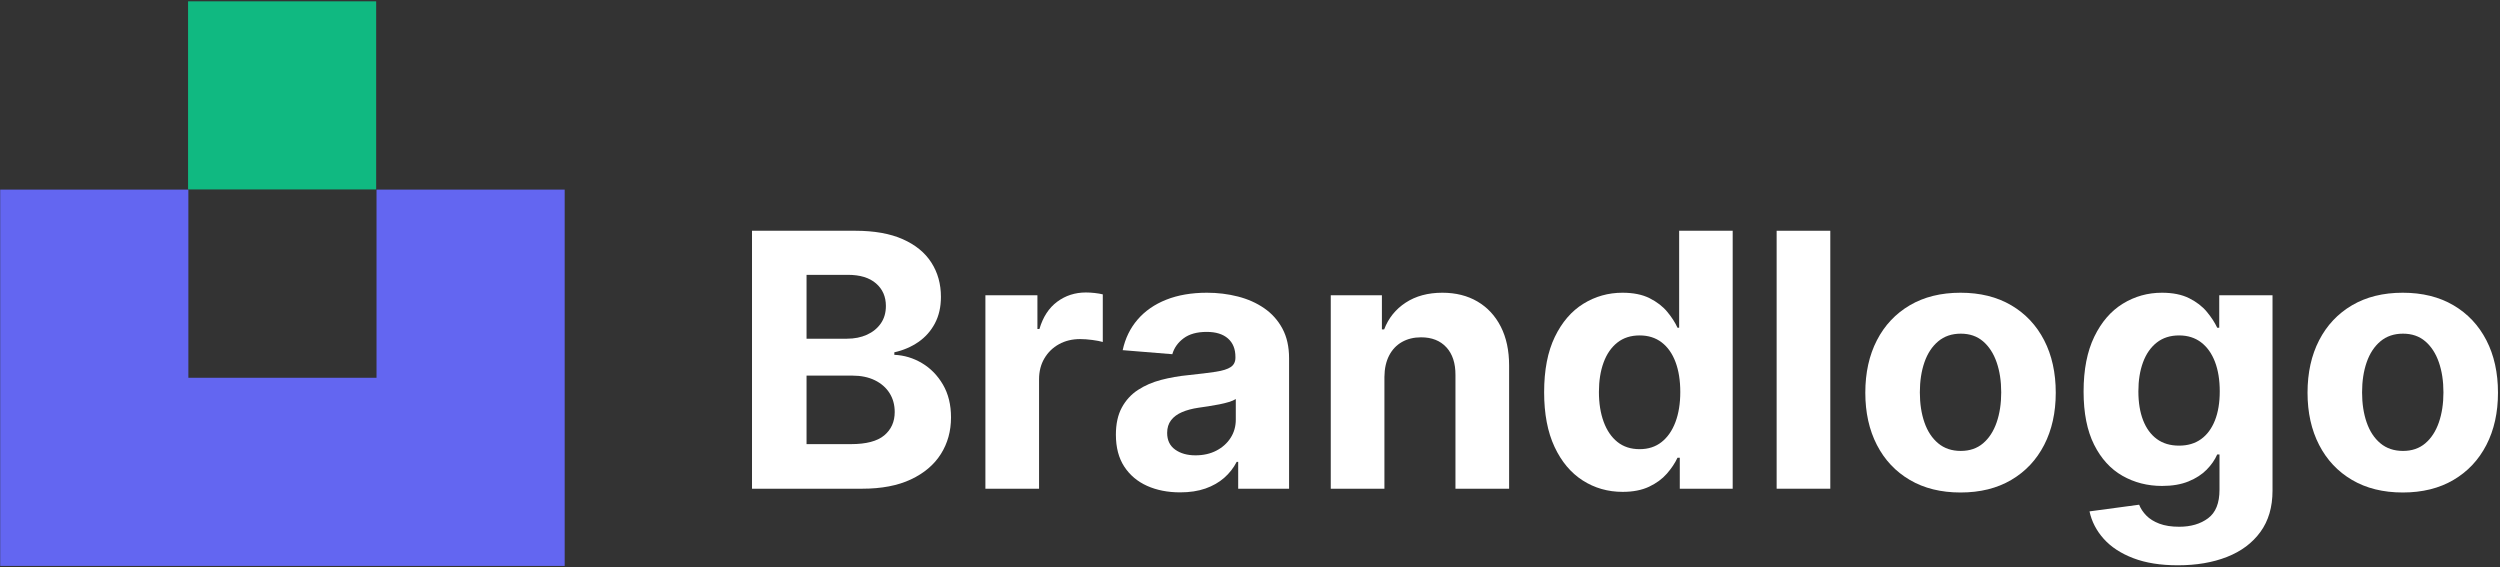 <?xml version="1.0" encoding="UTF-8" standalone="no"?>
<!DOCTYPE svg PUBLIC "-//W3C//DTD SVG 1.1//EN" "http://www.w3.org/Graphics/SVG/1.1/DTD/svg11.dtd">
<svg width="100%" height="100%" viewBox="0 0 1684 382" version="1.1" xmlns="http://www.w3.org/2000/svg" xmlns:xlink="http://www.w3.org/1999/xlink" xml:space="preserve" xmlns:serif="http://www.serif.com/" style="fill-rule:evenodd;clip-rule:evenodd;stroke-linejoin:round;stroke-miterlimit:2;">
    <rect x="0" y="0" width="1684" height="382" fill="#333333" stroke="none"/>
    <g transform="matrix(1,0,0,1,-2246,-349)">
        <g transform="matrix(1,0,0,1,-0.333,0)">
            <g transform="matrix(0.797,0,0,0.797,2058.2,-307.111)">
                <g>
                    <g transform="matrix(0.673,0,0,0.673,-399.885,506.4)">
                        <rect x="1181.1" y="472.441" width="236.22" height="236.22" style="fill:rgb(16,185,129);"/>
                    </g>
                    <path d="M395.247,1142.51L554.273,1142.51L554.273,983.479L713.3,983.479L713.3,1301.53L236.22,1301.53L236.22,983.479L395.247,983.479L395.247,1142.51Z" style="fill:rgb(99,102,241);"/>
                </g>
                <g transform="matrix(0.621,0,0,0.621,-43.632,599.787)">
                    <path d="M1473.84,1024.93L1473.84,673.864L1614.41,673.864C1640.23,673.864 1661.78,677.692 1679.03,685.349C1696.29,693.006 1709.26,703.605 1717.94,717.148C1726.63,730.69 1730.97,746.261 1730.97,763.86C1730.97,777.573 1728.23,789.602 1722.75,799.944C1717.26,810.286 1709.75,818.743 1700.2,825.314C1690.66,831.885 1679.78,836.542 1667.55,839.285L1667.55,842.713C1680.92,843.285 1693.46,847.056 1705.17,854.027C1716.89,860.998 1726.4,870.741 1733.72,883.255C1741.03,895.768 1744.69,910.653 1744.69,927.91C1744.69,946.537 1740.09,963.137 1730.89,977.707C1721.69,992.278 1708.12,1003.79 1690.17,1012.25C1672.23,1020.71 1650.12,1024.93 1623.84,1024.93L1473.84,1024.93ZM1548.07,964.251L1608.58,964.251C1629.26,964.251 1644.35,960.28 1653.83,952.337C1663.32,944.395 1668.06,933.795 1668.06,920.539C1668.06,910.825 1665.72,902.254 1661.03,894.825C1656.35,887.397 1649.69,881.569 1641.06,877.34C1632.43,873.112 1622.18,870.998 1610.29,870.998L1548.07,870.998L1548.07,964.251ZM1548.07,820.772L1603.09,820.772C1613.26,820.772 1622.32,818.972 1630.26,815.372C1638.21,811.772 1644.49,806.658 1649.12,800.03C1653.75,793.401 1656.06,785.459 1656.06,776.202C1656.06,763.517 1651.58,753.289 1642.61,745.518C1633.63,737.747 1620.92,733.861 1604.47,733.861L1548.07,733.861L1548.07,820.772Z" style="fill:white;fill-rule:nonzero;"/>
                    <path d="M1791.49,1024.93L1791.49,761.631L1862.28,761.631L1862.28,807.572L1865.02,807.572C1869.82,791.23 1877.88,778.859 1889.19,770.46C1900.51,762.06 1913.54,757.86 1928.28,757.86C1931.94,757.86 1935.88,758.089 1940.11,758.546C1944.34,759.003 1948.05,759.631 1951.25,760.431L1951.25,825.229C1947.82,824.2 1943.08,823.286 1937.02,822.486C1930.96,821.686 1925.42,821.286 1920.39,821.286C1909.65,821.286 1900.08,823.6 1891.68,828.228C1883.28,832.857 1876.65,839.285 1871.8,847.513C1866.94,855.741 1864.51,865.227 1864.51,875.969L1864.51,1024.93L1791.49,1024.93Z" style="fill:white;fill-rule:nonzero;"/>
                    <path d="M2056.5,1029.9C2039.7,1029.9 2024.73,1026.96 2011.59,1021.08C1998.45,1015.19 1988.08,1006.45 1980.48,994.85C1972.88,983.25 1969.08,968.765 1969.08,951.394C1969.08,936.766 1971.76,924.481 1977.13,914.539C1982.51,904.596 1989.82,896.597 1999.08,890.54C2008.33,884.483 2018.88,879.912 2030.7,876.826C2042.53,873.741 2054.96,871.569 2067.99,870.312C2083.3,868.712 2095.64,867.198 2105.01,865.77C2114.39,864.341 2121.18,862.198 2125.41,859.341C2129.64,856.484 2131.76,852.256 2131.76,846.656L2131.76,845.628C2131.76,834.771 2128.36,826.371 2121.56,820.429C2114.76,814.486 2105.13,811.515 2092.67,811.515C2079.53,811.515 2069.07,814.4 2061.3,820.172C2053.53,825.943 2048.39,833.171 2045.87,841.856L1978.33,836.371C1981.76,820.372 1988.51,806.515 1998.56,794.801C2008.62,783.088 2021.62,774.059 2037.56,767.717C2053.5,761.374 2071.99,758.203 2093.01,758.203C2107.64,758.203 2121.67,759.917 2135.1,763.346C2148.53,766.774 2160.47,772.088 2170.93,779.288C2181.38,786.487 2189.64,795.716 2195.7,806.972C2201.75,818.229 2204.78,831.685 2204.78,847.342L2204.78,1024.93L2135.53,1024.93L2135.53,988.421L2133.47,988.421C2129.24,996.649 2123.58,1003.88 2116.5,1010.11C2109.41,1016.33 2100.9,1021.19 2090.96,1024.68C2081.01,1028.16 2069.53,1029.9 2056.5,1029.9ZM2077.41,979.507C2088.16,979.507 2097.64,977.365 2105.87,973.079C2114.1,968.794 2120.56,962.994 2125.24,955.68C2129.93,948.366 2132.27,940.081 2132.27,930.824L2132.27,902.882C2129.98,904.368 2126.87,905.711 2122.93,906.911C2118.99,908.111 2114.56,909.196 2109.64,910.168C2104.73,911.139 2099.81,911.996 2094.9,912.739C2089.99,913.482 2085.53,914.139 2081.53,914.71C2072.96,915.967 2065.47,917.967 2059.07,920.71C2052.67,923.453 2047.7,927.138 2044.16,931.767C2040.62,936.395 2038.85,942.138 2038.85,948.994C2038.85,958.937 2042.47,966.508 2049.73,971.708C2056.99,976.908 2066.22,979.507 2077.41,979.507Z" style="fill:white;fill-rule:nonzero;"/>
                    <path d="M2334.55,872.712L2334.55,1024.93L2261.52,1024.93L2261.52,761.631L2331.12,761.631L2331.12,808.086L2334.2,808.086C2340.03,792.773 2349.8,780.63 2363.52,771.659C2377.23,762.688 2393.86,758.203 2413.4,758.203C2431.68,758.203 2447.63,762.203 2461.23,770.202C2474.83,778.202 2485.4,789.602 2492.94,804.401C2500.48,819.2 2504.25,836.828 2504.25,857.284L2504.25,1024.93L2431.23,1024.93L2431.23,870.312C2431.34,854.199 2427.23,841.599 2418.89,832.514C2410.54,823.429 2399.06,818.886 2384.43,818.886C2374.6,818.886 2365.95,821 2358.46,825.229C2350.97,829.457 2345.15,835.599 2340.97,843.656C2336.8,851.713 2334.66,861.398 2334.55,872.712Z" style="fill:white;fill-rule:nonzero;"/>
                    <path d="M2658.7,1029.22C2638.7,1029.22 2620.62,1024.05 2604.45,1013.71C2588.28,1003.36 2575.48,988.107 2566.05,967.936C2556.62,947.766 2551.91,922.996 2551.91,893.625C2551.91,863.455 2556.76,838.342 2566.48,818.286C2576.19,798.23 2589.14,783.202 2605.31,773.202C2621.48,763.203 2639.22,758.203 2658.53,758.203C2673.27,758.203 2685.59,760.689 2695.47,765.66C2705.36,770.631 2713.36,776.802 2719.47,784.173C2725.59,791.544 2730.24,798.773 2733.44,805.858L2735.67,805.858L2735.67,673.864L2808.53,673.864L2808.53,1024.93L2736.53,1024.93L2736.53,982.764L2733.44,982.764C2730.01,990.078 2725.19,997.307 2718.96,1004.45C2712.73,1011.59 2704.67,1017.51 2694.79,1022.19C2684.9,1026.88 2672.87,1029.22 2658.7,1029.22ZM2681.85,971.108C2693.62,971.108 2703.59,967.879 2711.76,961.422C2719.93,954.966 2726.22,945.909 2730.62,934.252C2735.01,922.596 2737.21,908.939 2737.21,893.283C2737.21,877.626 2735.04,864.027 2730.7,852.484C2726.36,840.942 2720.07,832.028 2711.84,825.743C2703.62,819.457 2693.62,816.315 2681.85,816.315C2669.85,816.315 2659.73,819.572 2651.5,826.086C2643.28,832.6 2637.05,841.628 2632.82,853.17C2628.59,864.712 2626.48,878.083 2626.48,893.283C2626.48,908.596 2628.62,922.11 2632.91,933.824C2637.19,945.537 2643.42,954.68 2651.59,961.251C2659.76,967.822 2669.85,971.108 2681.85,971.108Z" style="fill:white;fill-rule:nonzero;"/>
                    <rect x="2868.35" y="673.864" width="73.025" height="351.07" style="fill:white;fill-rule:nonzero;"/>
                    <path d="M3118.63,1030.08C3092,1030.08 3069,1024.39 3049.63,1013.02C3030.26,1001.65 3015.32,985.764 3004.8,965.365C2994.29,944.966 2989.03,921.281 2989.03,894.311C2989.03,867.112 2994.29,843.313 3004.8,822.914C3015.32,802.515 3030.26,786.63 3049.63,775.259C3069,763.888 3092,758.203 3118.63,758.203C3145.25,758.203 3168.25,763.888 3187.62,775.259C3206.99,786.63 3221.94,802.515 3232.45,822.914C3242.96,843.313 3248.22,867.112 3248.22,894.311C3248.22,921.281 3242.96,944.966 3232.45,965.365C3221.94,985.764 3206.99,1001.65 3187.62,1013.02C3168.25,1024.39 3145.25,1030.08 3118.63,1030.08ZM3118.97,973.508C3131.08,973.508 3141.2,970.051 3149.31,963.137C3157.42,956.223 3163.57,946.766 3167.74,934.767C3171.91,922.767 3173.99,909.111 3173.99,893.797C3173.99,878.483 3171.91,864.827 3167.74,852.827C3163.57,840.828 3157.42,831.343 3149.31,824.371C3141.2,817.4 3131.08,813.915 3118.97,813.915C3106.74,813.915 3096.48,817.4 3088.2,824.371C3079.91,831.343 3073.68,840.828 3069.51,852.827C3065.34,864.827 3063.26,878.483 3063.26,893.797C3063.26,909.111 3065.34,922.767 3069.51,934.767C3073.68,946.766 3079.91,956.223 3088.2,963.137C3096.48,970.051 3106.74,973.508 3118.97,973.508Z" style="fill:white;fill-rule:nonzero;"/>
                    <path d="M3414.5,1129.16C3390.84,1129.16 3370.59,1125.93 3353.73,1119.47C3336.87,1113.02 3323.47,1104.25 3313.53,1093.16C3303.59,1082.07 3297.13,1069.62 3294.16,1055.79L3361.7,1046.7C3363.76,1051.96 3367.01,1056.88 3371.47,1061.45C3375.93,1066.02 3381.84,1069.7 3389.21,1072.5C3396.59,1075.3 3405.59,1076.7 3416.21,1076.7C3432.1,1076.7 3445.21,1072.85 3455.55,1065.13C3465.9,1057.42 3471.07,1044.53 3471.07,1026.48L3471.07,978.307L3467.98,978.307C3464.78,985.621 3459.98,992.535 3453.58,999.049C3447.18,1005.56 3438.95,1010.88 3428.9,1014.99C3418.84,1019.11 3406.84,1021.16 3392.9,1021.16C3373.13,1021.16 3355.16,1016.56 3338.99,1007.36C3322.82,998.164 3309.96,984.05 3300.42,965.022C3290.88,945.995 3286.1,921.91 3286.1,892.768C3286.1,862.941 3290.96,838.028 3300.68,818.029C3310.39,798.03 3323.33,783.059 3339.5,773.117C3355.67,763.174 3373.41,758.203 3392.73,758.203C3407.47,758.203 3419.81,760.689 3429.76,765.66C3439.7,770.631 3447.73,776.802 3453.84,784.173C3459.95,791.544 3464.67,798.773 3467.98,805.858L3470.72,805.858L3470.72,761.631L3543.24,761.631L3543.24,1027.51C3543.24,1049.9 3537.75,1068.65 3526.78,1083.73C3515.81,1098.82 3500.64,1110.16 3481.27,1117.76C3461.9,1125.36 3439.64,1129.16 3414.5,1129.16ZM3416.04,966.308C3427.81,966.308 3437.78,963.365 3445.95,957.48C3454.13,951.594 3460.41,943.138 3464.81,932.11C3469.21,921.081 3471.41,907.853 3471.41,892.426C3471.41,876.998 3469.24,863.598 3464.9,852.227C3460.55,840.856 3454.27,832.028 3446.04,825.743C3437.81,819.457 3427.81,816.315 3416.04,816.315C3404.04,816.315 3393.93,819.543 3385.7,826C3377.47,832.457 3371.24,841.399 3367.01,852.827C3362.79,864.255 3360.67,877.455 3360.67,892.426C3360.67,907.625 3362.82,920.739 3367.1,931.767C3371.39,942.795 3377.62,951.309 3385.79,957.308C3393.96,963.308 3404.04,966.308 3416.04,966.308Z" style="fill:white;fill-rule:nonzero;"/>
                    <path d="M3720.49,1030.08C3693.86,1030.08 3670.86,1024.39 3651.49,1013.02C3632.12,1001.65 3617.18,985.764 3606.66,965.365C3596.15,944.966 3590.89,921.281 3590.89,894.311C3590.89,867.112 3596.15,843.313 3606.66,822.914C3617.18,802.515 3632.12,786.63 3651.49,775.259C3670.86,763.888 3693.86,758.203 3720.49,758.203C3747.11,758.203 3770.11,763.888 3789.48,775.259C3808.85,786.63 3823.8,802.515 3834.31,822.914C3844.82,843.313 3850.08,867.112 3850.08,894.311C3850.08,921.281 3844.82,944.966 3834.31,965.365C3823.8,985.764 3808.85,1001.65 3789.48,1013.02C3770.11,1024.39 3747.11,1030.08 3720.49,1030.08ZM3720.83,973.508C3732.94,973.508 3743.06,970.051 3751.17,963.137C3759.28,956.223 3765.43,946.766 3769.6,934.767C3773.77,922.767 3775.85,909.111 3775.85,893.797C3775.85,878.483 3773.77,864.827 3769.6,852.827C3765.43,840.828 3759.28,831.343 3751.17,824.371C3743.06,817.4 3732.94,813.915 3720.83,813.915C3708.6,813.915 3698.34,817.4 3690.06,824.371C3681.77,831.343 3675.54,840.828 3671.37,852.827C3667.2,864.827 3665.12,878.483 3665.12,893.797C3665.12,909.111 3667.2,922.767 3671.37,934.767C3675.54,946.766 3681.77,956.223 3690.06,963.137C3698.34,970.051 3708.6,973.508 3720.83,973.508Z" style="fill:white;fill-rule:nonzero;"/>
                </g>
            </g>
        </g>
    </g>
</svg>
